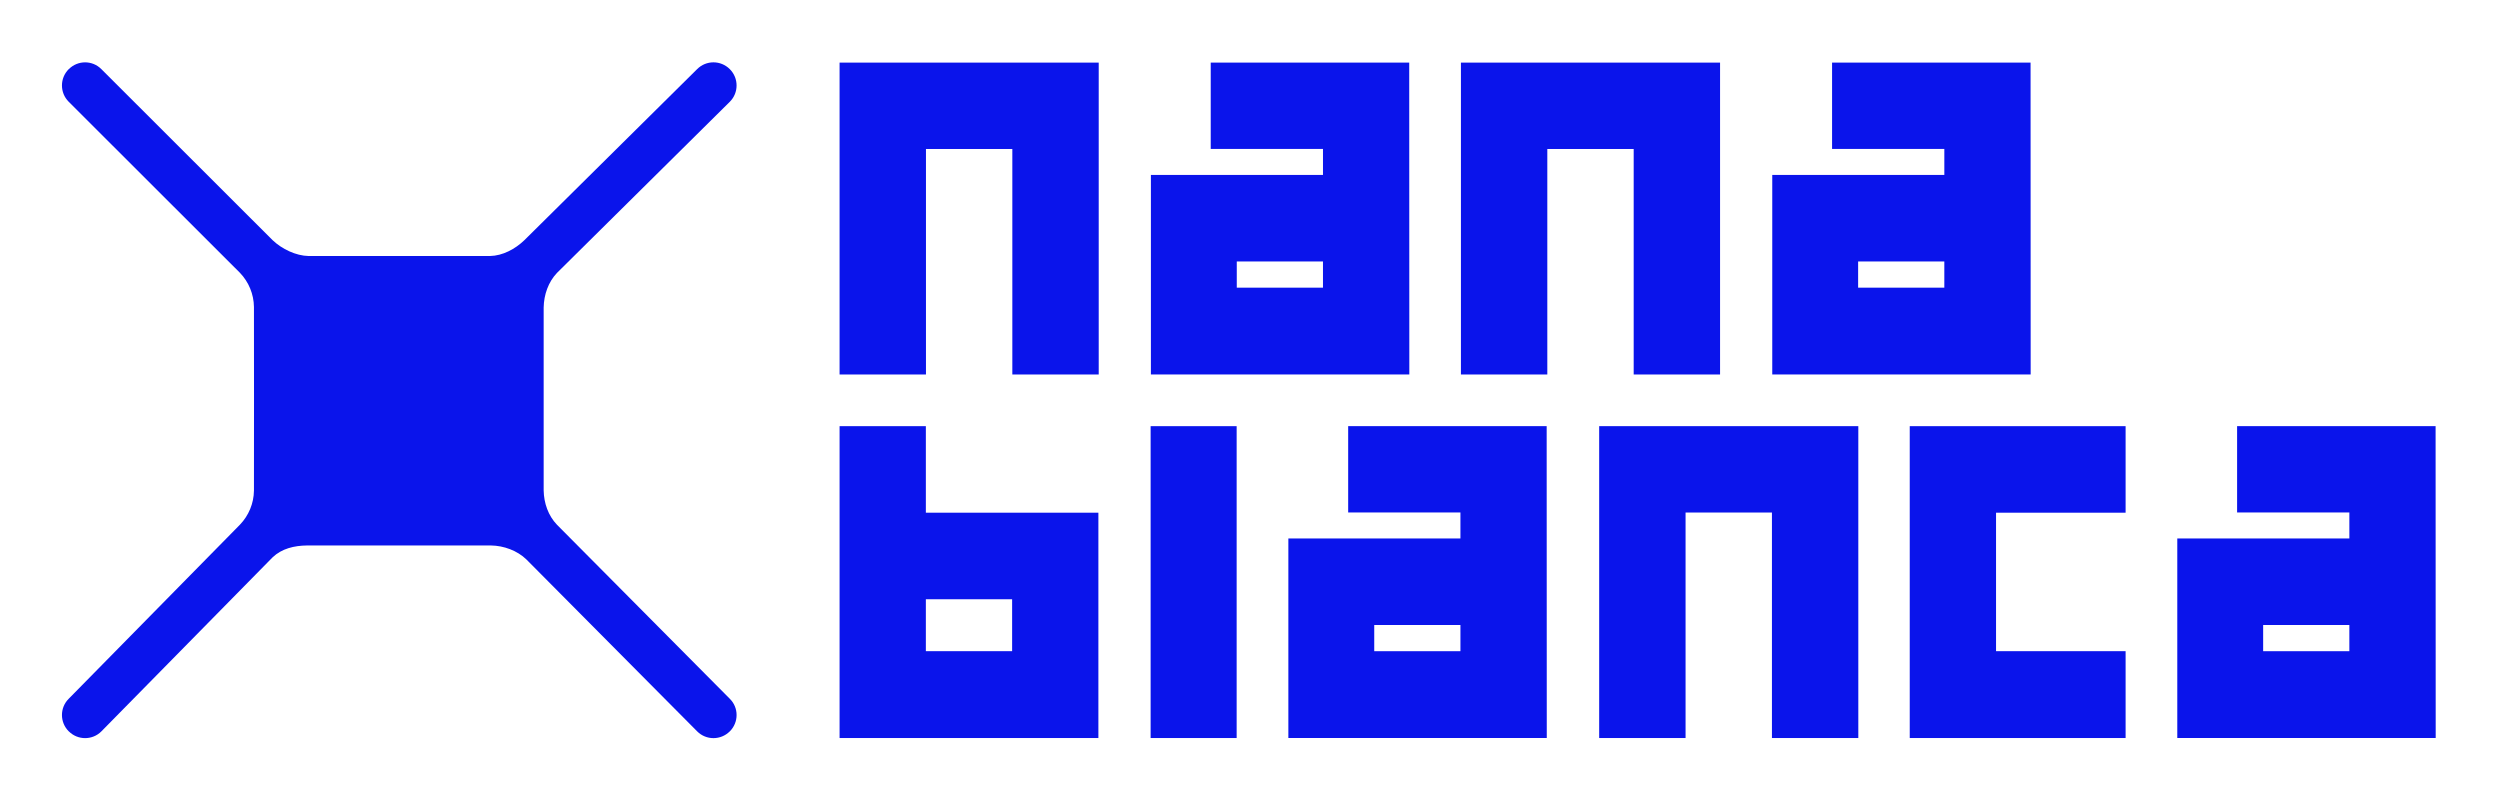 <?xml version="1.0" encoding="utf-8"?>
<!-- Generator: Adobe Illustrator 25.1.0, SVG Export Plug-In . SVG Version: 6.00 Build 0)  -->
<svg version="1.1" id="Livello_1" xmlns="http://www.w3.org/2000/svg" xmlns:xlink="http://www.w3.org/1999/xlink" x="0px" y="0px"
	 viewBox="0 0 2000 640.86" style="enable-background:new 0 0 2000 640.86;" xml:space="preserve">
<style type="text/css">
	.st0{fill:#0A14EB;}
</style>
<g>
	<polygon class="st0" points="740.77,119.19 809.87,119.19 809.87,299.59 878.97,299.59 878.97,50.09 671.66,50.09 671.66,299.59 
		740.77,299.59 	"/>
	<path class="st0" d="M1111.44,299.59h16.02l-0.08-249.5h-158.8v69.07h89.81v20.78H920.72v159.65h160.33H1111.44z M1058.38,230.15
		h-68.96v-20.98h68.96V230.15z"/>
	<path class="st0" d="M1221.4,590.42h16.02l-0.08-249.5h-158.8v69.07h89.81v20.78h-137.66v159.65h160.33H1221.4z M1168.35,520.98
		h-68.96V500h68.96V520.98z"/>
	<polygon class="st0" points="1237.85,119.19 1306.95,119.19 1306.95,299.59 1376.05,299.59 1376.05,50.09 1168.74,50.09 
		1168.74,299.59 1237.85,299.59 	"/>
	<polygon class="st0" points="1348.45,410.02 1417.55,410.02 1417.55,590.42 1486.65,590.42 1486.65,340.92 1279.34,340.92 
		1279.34,590.42 1348.45,590.42 	"/>
	<path class="st0" d="M1608.52,299.59h16.02l-0.08-249.5h-158.8v69.07h89.81v20.78h-137.66v159.65h160.33H1608.52z M1555.46,230.15
		h-68.96v-20.98h68.96V230.15z"/>
	<path class="st0" d="M1932.54,590.42h16.02l-0.08-249.5h-158.8v69.07h89.81v20.78h-137.66v159.65h160.33H1932.54z M1879.48,520.98
		h-68.96V500h68.96V520.98z"/>
	<polygon class="st0" points="1527.79,590.42 1700.48,590.42 1700.48,520.94 1596.83,520.94 1596.83,410.16 1700.48,410.16 
		1700.48,340.93 1527.79,340.93 	"/>
	<rect x="920.5" y="340.93" class="st0" width="68.82" height="249.49"/>
	<path class="st0" d="M445.61,419.83c-7.04-7.34-10.48-17.29-10.68-27.49v-73.36v-73c0.2-10.23,3.7-20.34,10.68-27.68L583.87,81.4
		c7.19-7.18,7.19-18.85,0-26.06h-0.07l-0.01-0.07c-7.22-7.2-18.86-7.2-26.05,0L419.5,192.15c-7.31,7.04-17.35,12.48-27.54,12.66
		h-73.13h-71.96c-10.19-0.18-21.43-5.65-28.79-12.67L81.06,55.28c-7.15-7.2-18.78-7.2-25.98,0l-0.06,0.05l-0.06,0.01
		c-7.19,7.2-7.19,18.87,0,26.06l137,136.85c7.04,7.33,11.07,17.11,11.2,27.31l0.05,73.42l-0.05,73.51
		c-0.13,10.2-4.16,19.92-11.2,27.25l-137,139.28c-7.19,7.16-7.19,18.82,0,26.02l0.06,0.03l0.06,0.04c7.19,7.18,18.89,7.18,26.02,0
		l136.98-139.25c7.35-7.01,17.29-9.36,27.51-9.48h73.23h73.99c10.21,0.16,20.94,4.07,28.24,11.12l136.71,137.62
		c7.18,7.18,18.82,7.18,26.04,0l0.01-0.04h0.07c7.19-7.24,7.19-18.9,0-26.02L445.61,419.83z"/>
	<path class="st0" d="M878.71,590.42V410.16H740.68v-69.23h-69.02v249.49H878.71z M809.7,520.94h-69.02V479.4h69.02V520.94z"/>
</g>
</svg>
